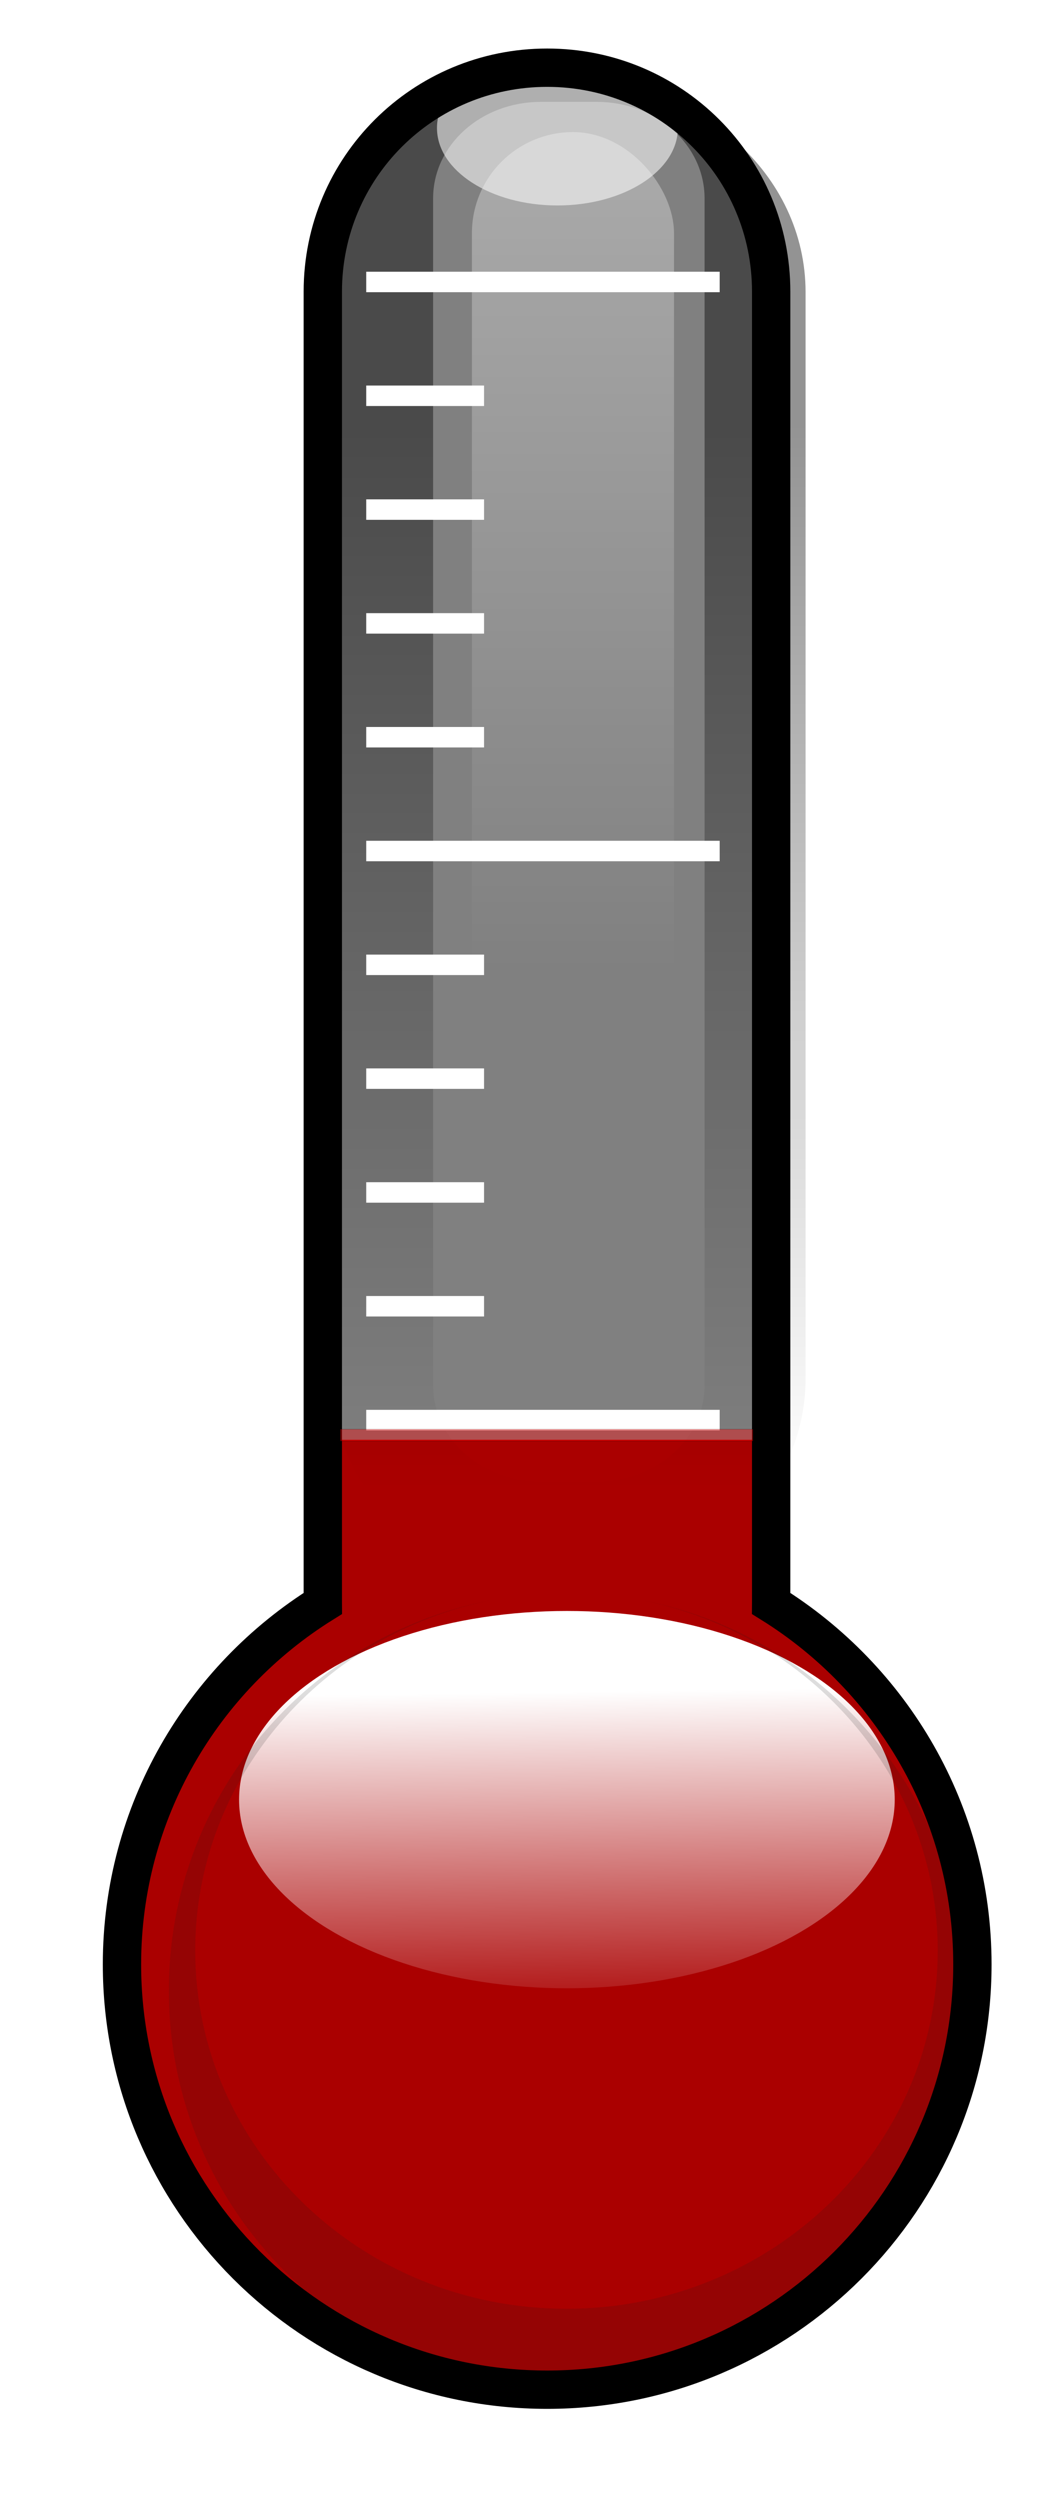 <?xml version="1.0" encoding="UTF-8" standalone="no"?>
<!-- Created with Inkscape (http://www.inkscape.org/) -->

<svg
   xmlns:dc="http://purl.org/dc/elements/1.1/"
   xmlns:cc="http://creativecommons.org/ns#"
   xmlns:rdf="http://www.w3.org/1999/02/22-rdf-syntax-ns#"
   xmlns:svg="http://www.w3.org/2000/svg"
   xmlns="http://www.w3.org/2000/svg"
   xmlns:xlink="http://www.w3.org/1999/xlink"
   xmlns:sodipodi="http://sodipodi.sourceforge.net/DTD/sodipodi-0.dtd"
   xmlns:inkscape="http://www.inkscape.org/namespaces/inkscape"
   width="314.61"
   height="750.421"
   id="svg6306"
   version="1.1"
   inkscape:version="0.91pre2 r13516"
   sodipodi:docname="thermometer.svg">
  <defs
     id="defs6308">
    <clipPath
       clipPathUnits="userSpaceOnUse"
       id="clipPath5883">
      <path
         style="fill:none;stroke:#000000;stroke-width:3;stroke-miterlimit:4;stroke-opacity:1;stroke-dasharray:none"
         d="m 1285.125,410.268 c -9.719,0 -17.562,7.812 -17.562,17.531 l 0,102.562 c 0,0.032 -2e-4,0.062 0,0.094 -9.43,5.874 -15.719,16.322 -15.719,28.25 0,18.376 14.905,33.281 33.281,33.281 18.376,0 33.281,-14.905 33.281,-33.281 0,-11.937 -6.307,-22.379 -15.75,-28.25 2e-4,-0.032 0,-0.062 0,-0.094 l 0,-102.562 c 0,-9.719 -7.812,-17.531 -17.531,-17.531 z"
         id="path5885"
         inkscape:connector-curvature="0" />
    </clipPath>
    <linearGradient
       inkscape:collect="always"
       xlink:href="#linearGradient5851-2"
       id="linearGradient6243"
       gradientUnits="userSpaceOnUse"
       x1="1286.952"
       y1="489.111"
       x2="1287.645"
       y2="523.949" />
    <linearGradient
       id="linearGradient5851-2">
      <stop
         id="stop5853-2"
         offset="0"
         style="stop-color:#ffffff;stop-opacity:1" />
      <stop
         id="stop5855-8"
         offset="1"
         style="stop-color:#ffffff;stop-opacity:0" />
    </linearGradient>
    <filter
       color-interpolation-filters="sRGB"
       inkscape:collect="always"
       id="filter5845-7">
      <feGaussianBlur
         inkscape:collect="always"
         stdDeviation="1.117"
         id="feGaussianBlur5847-3" />
    </filter>
    <filter
       color-interpolation-filters="sRGB"
       inkscape:collect="always"
       id="filter5911-5">
      <feGaussianBlur
         inkscape:collect="always"
         stdDeviation="2.16"
         id="feGaussianBlur5913-6" />
    </filter>
    <linearGradient
       inkscape:collect="always"
       xlink:href="#linearGradient5919-5"
       id="linearGradient6245"
       gradientUnits="userSpaceOnUse"
       x1="1285.63"
       y1="417.895"
       x2="1285.63"
       y2="480.371" />
    <linearGradient
       inkscape:collect="always"
       id="linearGradient5919-5">
      <stop
         style="stop-color:#ffffff;stop-opacity:1;"
         offset="0"
         id="stop5921-9" />
      <stop
         style="stop-color:#ffffff;stop-opacity:0;"
         offset="1"
         id="stop5923-5" />
    </linearGradient>
    <filter
       color-interpolation-filters="sRGB"
       inkscape:collect="always"
       id="filter5915-7"
       x="-0.127"
       width="1.255"
       y="-0.018"
       height="1.036">
      <feGaussianBlur
         inkscape:collect="always"
         stdDeviation="0.84"
         id="feGaussianBlur5917-2" />
    </filter>
    <linearGradient
       inkscape:collect="always"
       xlink:href="#linearGradient5927-4"
       id="linearGradient6247"
       gradientUnits="userSpaceOnUse"
       x1="1282.17"
       y1="387.639"
       x2="1282.17"
       y2="481.152" />
    <linearGradient
       id="linearGradient5927-4">
      <stop
         style="stop-color:#000000;stop-opacity:0.425"
         offset="0"
         id="stop5929-0" />
      <stop
         style="stop-color:#000000;stop-opacity:0;"
         offset="1"
         id="stop5931-5" />
    </linearGradient>
    <filter
       color-interpolation-filters="sRGB"
       inkscape:collect="always"
       id="filter5825-4">
      <feGaussianBlur
         inkscape:collect="always"
         stdDeviation="1.47"
         id="feGaussianBlur5827-1" />
    </filter>
    <filter
       color-interpolation-filters="sRGB"
       inkscape:collect="always"
       id="filter6165"
       x="-0.192"
       width="1.383"
       y="-0.207"
       height="1.415">
      <feGaussianBlur
         inkscape:collect="always"
         stdDeviation="1.66"
         id="feGaussianBlur6167" />
    </filter>
    <filter
       inkscape:collect="always"
       id="filter6999"
       color-interpolation-filters="sRGB">
      <feGaussianBlur
         inkscape:collect="always"
         stdDeviation="10.351"
         id="feGaussianBlur7001" />
    </filter>
    <linearGradient
       inkscape:collect="always"
       xlink:href="#linearGradient5851-2"
       id="linearGradient7003"
       gradientUnits="userSpaceOnUse"
       x1="1286.952"
       y1="489.111"
       x2="1287.645"
       y2="523.949" />
    <linearGradient
       inkscape:collect="always"
       xlink:href="#linearGradient5919-5"
       id="linearGradient7005"
       gradientUnits="userSpaceOnUse"
       x1="1285.63"
       y1="417.895"
       x2="1285.63"
       y2="480.371" />
    <linearGradient
       inkscape:collect="always"
       xlink:href="#linearGradient5927-4"
       id="linearGradient7007"
       gradientUnits="userSpaceOnUse"
       x1="1282.17"
       y1="387.639"
       x2="1282.17"
       y2="481.152" />
    <linearGradient
       inkscape:collect="always"
       xlink:href="#linearGradient5851-2"
       id="linearGradient7035"
       gradientUnits="userSpaceOnUse"
       x1="1286.952"
       y1="489.111"
       x2="1287.645"
       y2="523.949" />
    <linearGradient
       inkscape:collect="always"
       xlink:href="#linearGradient5919-5"
       id="linearGradient7037"
       gradientUnits="userSpaceOnUse"
       x1="1285.63"
       y1="417.895"
       x2="1285.63"
       y2="480.371" />
    <linearGradient
       inkscape:collect="always"
       xlink:href="#linearGradient5927-4"
       id="linearGradient7039"
       gradientUnits="userSpaceOnUse"
       x1="1282.17"
       y1="387.639"
       x2="1282.17"
       y2="481.152" />
    <clipPath
       clipPathUnits="userSpaceOnUse"
       id="clipPath5883-8">
      <path
         style="fill:none;stroke:#000000;stroke-width:3;stroke-miterlimit:4;stroke-dasharray:none;stroke-opacity:1"
         d="m 1285.125,410.268 c -9.719,0 -17.562,7.812 -17.562,17.531 l 0,102.562 c 0,0.032 -2e-4,0.062 0,0.094 -9.43,5.874 -15.719,16.322 -15.719,28.25 0,18.376 14.905,33.281 33.281,33.281 18.376,0 33.281,-14.905 33.281,-33.281 0,-11.937 -6.307,-22.379 -15.75,-28.25 2e-4,-0.032 0,-0.062 0,-0.094 l 0,-102.562 c 0,-9.719 -7.812,-17.531 -17.531,-17.531 z"
         id="path5885-6"
         inkscape:connector-curvature="0" />
    </clipPath>
  </defs>
  <sodipodi:namedview
     id="base"
     pagecolor="#ffffff"
     bordercolor="#666666"
     borderopacity="1.0"
     inkscape:pageopacity="0.0"
     inkscape:pageshadow="2"
     inkscape:zoom="0.35"
     inkscape:cx="-700.41247"
     inkscape:cy="209.0804"
     inkscape:document-units="px"
     inkscape:current-layer="layer1"
     showgrid="false"
     fit-margin-top="0"
     fit-margin-left="0"
     fit-margin-right="0"
     fit-margin-bottom="0"
     inkscape:window-width="1366"
     inkscape:window-height="745"
     inkscape:window-x="-8"
     inkscape:window-y="-8"
     inkscape:window-maximized="1"
     showguides="true"
     inkscape:guide-bbox="true">
    <sodipodi:guide
       orientation="0,1"
       position="661.429,-15.714"
       id="guide4351" />
  </sodipodi:namedview>
  <g
     inkscape:label="Layer 1"
     inkscape:groupmode="layer"
     id="layer1"
     transform="translate(-260.739,-123.846)">
    <g
       style="display:inline;fill:#aa0000"
       transform="matrix(3.835,0,0,3.835,-4525.499,-1440.665)"
       clip-path="url(#clipPath5883-8)"
       id="g6199-5" />
    <g
       id="g4331"
       transform="translate(20,0)">
      <path
         id="path6241-2"
         d="m 407.143,148.157 c -37.276,0 -67.361,29.965 -67.361,67.241 l 0,393.378 c 0,0.122 -7.6e-4,0.237 0,0.359 -36.169,22.529 -60.289,62.604 -60.289,108.353 0,70.483 57.167,127.65 127.65,127.65 70.483,0 127.65,-57.167 127.65,-127.65 0,-45.785 -24.192,-85.834 -60.409,-108.353 7.6e-4,-0.122 0,-0.237 0,-0.359 l 0,-393.378 c 0,-37.277 -29.964,-67.241 -67.241,-67.241 z"
         style="display:inline;fill:#808080;stroke:none;filter:url(#filter6999)"
         inkscape:connector-curvature="0" />
      <g
         id="g6199"
         clip-path="url(#clipPath5883)"
         transform="matrix(3.835,0,0,3.835,-4526.947,-1426.562)"
         style="fill:#aa0000">
        <rect
           transform="scale(-1,-1)"
           y="-593.421"
           x="-1324.904"
           height="76.455"
           width="80.387"
           id="rect6201"
           style="display:inline;fill:#aa0000;fill-opacity:1" />
      </g>
      <g
         transform="matrix(3.835,0,0,3.835,-4516.947,-1425.134)"
         style="display:inline"
         id="g6207">
        <ellipse
           ry="19.637"
           rx="23.182"
           cy="500.353"
           cx="1286.483"
           transform="matrix(1.107,0,0,0.752,-139.164,168.497)"
           id="path6209"
           style="fill:url(#linearGradient7035);fill-opacity:1;stroke:none;filter:url(#filter5845-7)"
           d="m 1309.666,500.353 a 23.182,19.637 0 0 1 -23.182,19.637 23.182,19.637 0 0 1 -23.182,-19.637 23.182,19.637 0 0 1 23.182,-19.637 23.182,19.637 0 0 1 23.182,19.637 z" />
        <path
           inkscape:connector-curvature="0"
           id="path6211"
           transform="translate(0,52.362)"
           d="m 1280.5,476.531 c -0.473,0.068 -0.94,0.161 -1.406,0.25 0.473,-0.093 0.925,-0.179 1.406,-0.25 z m -1.406,0.25 c -14.404,2.735 -25.281,15.363 -25.281,30.562 0,17.197 13.928,31.125 31.125,31.125 17.197,0 31.125,-13.928 31.125,-31.125 0,-15.2 -10.877,-27.828 -25.281,-30.562 13.243,2.613 23.219,13.895 23.219,27.438 0,15.477 -13.012,28.031 -29.062,28.031 -16.05,0 -29.062,-12.554 -29.062,-28.031 0,-13.542 9.976,-24.824 23.219,-27.438 z m 11.687,0 c -0.466,-0.088 -0.933,-0.182 -1.406,-0.25 0.481,0.071 0.933,0.157 1.406,0.25 z"
           style="opacity:0.389;fill:#1a1a1a;fill-opacity:1;stroke:none;filter:url(#filter5911-5)" />
        <rect
           ry="7.909"
           y="414.245"
           x="1277.538"
           height="112.912"
           width="15.819"
           id="rect6213"
           style="opacity:0.566;fill:url(#linearGradient7037);fill-opacity:1;stroke:none;filter:url(#filter5915-7)" />
        <path
           inkscape:connector-curvature="0"
           transform="matrix(1,0,0,0.896,0,89.403)"
           id="path6215"
           d="m 1285.125,358 c -10.274,0 -18.562,8.257 -18.562,18.531 l 0,94.906 c 0,10.274 8.288,18.562 18.562,18.562 10.274,0 18.531,-8.288 18.531,-18.562 l 0,-94.906 C 1303.656,366.257 1295.399,358 1285.125,358 Z m -2.188,1.906 4.375,0 c 4.678,0 8.438,3.759 8.438,8.438 l 0,103.656 c 0,4.678 -3.759,8.438 -8.438,8.438 l -4.375,0 c -4.678,0 -8.438,-3.759 -8.438,-8.438 l 0,-103.656 c 0,-4.678 3.759,-8.438 8.438,-8.438 z"
           style="fill:url(#linearGradient7039);fill-opacity:1;stroke:none;filter:url(#filter5825-4)" />
      </g>
      <path
         inkscape:connector-curvature="0"
         id="path6217"
         d="m 350.681,208.483 106.106,0"
         style="fill:#ffffff;stroke:#ffffff;stroke-width:6.145;stroke-linecap:butt;stroke-linejoin:miter;stroke-miterlimit:4;stroke-dasharray:none;stroke-opacity:1" />
      <path
         inkscape:connector-curvature="0"
         id="path6219"
         d="m 350.681,550.099 106.106,0"
         style="fill:#ffffff;stroke:#ffffff;stroke-width:6.145;stroke-linecap:butt;stroke-linejoin:miter;stroke-miterlimit:4;stroke-dasharray:none;stroke-opacity:1" />
      <path
         inkscape:connector-curvature="0"
         id="path6221"
         d="m 350.681,379.291 106.106,0"
         style="fill:#ffffff;stroke:#ffffff;stroke-width:6.145;stroke-linecap:butt;stroke-linejoin:miter;stroke-miterlimit:4;stroke-dasharray:none;stroke-opacity:1" />
      <path
         inkscape:connector-curvature="0"
         id="path6223"
         d="m 350.681,345.129 35.369,0"
         style="fill:#ffffff;stroke:#ffffff;stroke-width:6.145;stroke-linecap:butt;stroke-linejoin:miter;stroke-miterlimit:4;stroke-dasharray:none;stroke-opacity:1" />
      <path
         inkscape:connector-curvature="0"
         id="path6225"
         d="m 350.681,310.967 35.369,0"
         style="fill:#ffffff;stroke:#ffffff;stroke-width:6.145;stroke-linecap:butt;stroke-linejoin:miter;stroke-miterlimit:4;stroke-dasharray:none;stroke-opacity:1" />
      <path
         inkscape:connector-curvature="0"
         id="path6227"
         d="m 350.681,276.806 35.369,0"
         style="fill:#ffffff;stroke:#ffffff;stroke-width:6.145;stroke-linecap:butt;stroke-linejoin:miter;stroke-miterlimit:4;stroke-dasharray:none;stroke-opacity:1" />
      <path
         inkscape:connector-curvature="0"
         id="path6229"
         d="m 350.681,242.644 35.369,0"
         style="fill:#ffffff;stroke:#ffffff;stroke-width:6.145;stroke-linecap:butt;stroke-linejoin:miter;stroke-miterlimit:4;stroke-dasharray:none;stroke-opacity:1" />
      <path
         inkscape:connector-curvature="0"
         id="path6231"
         d="m 350.681,413.452 35.369,0"
         style="fill:#ffffff;stroke:#ffffff;stroke-width:6.145;stroke-linecap:butt;stroke-linejoin:miter;stroke-miterlimit:4;stroke-dasharray:none;stroke-opacity:1" />
      <path
         inkscape:connector-curvature="0"
         id="path6233"
         d="m 350.681,447.614 35.369,0"
         style="fill:#ffffff;stroke:#ffffff;stroke-width:6.145;stroke-linecap:butt;stroke-linejoin:miter;stroke-miterlimit:4;stroke-dasharray:none;stroke-opacity:1" />
      <path
         inkscape:connector-curvature="0"
         id="path6235"
         d="m 350.681,481.775 35.369,0"
         style="fill:#ffffff;stroke:#ffffff;stroke-width:6.145;stroke-linecap:butt;stroke-linejoin:miter;stroke-miterlimit:4;stroke-dasharray:none;stroke-opacity:1" />
      <path
         inkscape:connector-curvature="0"
         id="path6237"
         d="m 350.681,515.937 35.369,0"
         style="fill:#ffffff;stroke:#ffffff;stroke-width:6.145;stroke-linecap:butt;stroke-linejoin:miter;stroke-miterlimit:4;stroke-dasharray:none;stroke-opacity:1" />
      <ellipse
         ry="9.6"
         rx="10.4"
         cy="366.421"
         cx="1279.958"
         style="opacity:0.745;fill:#ffffff;fill-opacity:1;stroke:none;filter:url(#filter6165)"
         id="path6239"
         transform="matrix(3.477,0,0,2.421,-4042.333,-724.829)"
         d="m 1290.357,366.421 a 10.4,9.6 0 0 1 -10.4,9.6 10.4,9.6 0 0 1 -10.4,-9.6 10.4,9.6 0 0 1 10.4,-9.6 10.4,9.6 0 0 1 10.4,9.6 z" />
      <path
         inkscape:connector-curvature="0"
         style="display:inline;fill:none;stroke:#000000;stroke-width:11.506;stroke-miterlimit:4;stroke-dasharray:none;stroke-opacity:1"
         d="m 405.005,144.165 c -37.276,0 -67.361,29.965 -67.361,67.241 l 0,393.378 c 0,0.122 -7.7e-4,0.237 0,0.359 -36.169,22.529 -60.289,62.604 -60.289,108.353 0,70.483 57.167,127.65 127.65,127.65 70.483,0 127.65,-57.167 127.65,-127.65 0,-45.785 -24.192,-85.834 -60.409,-108.353 7.7e-4,-0.122 0,-0.237 0,-0.359 l 0,-393.378 c 0,-37.277 -29.964,-67.241 -67.241,-67.241 z"
         id="path6241" />
      <path
         style="opacity:0.383;fill:none;fill-opacity:1;stroke-width:0.1;stroke-miterlimit:4;stroke-dasharray:none"
         d="m 394.265,847.824 c -19.607,-2.876 -41.198,-11.082 -56.41,-21.438 -9.9,-6.74 -26.917,-23.469 -34.026,-33.451 -27.284,-38.312 -31.907,-88.617 -12.1,-131.676 9.269,-20.151 21.688,-36.005 38.411,-49.038 l 10.082,-7.857 0.011,-200.921 c 0.011,-196.513 0.074,-201.12 2.852,-210 9.713,-31.046 37,-51.222 69.276,-51.222 30.599,0 56.113,17.946 68.037,47.857 l 3.417,8.571 0.386,203.062 0.386,203.062 7.904,6.098 c 18.031,13.911 35.32,36.735 43.225,57.063 6.852,17.621 8.104,25.329 8.008,49.286 -0.082,20.601 -0.471,24.096 -3.936,35.403 -13.525,44.142 -45.147,76.692 -87.461,90.028 -19.565,6.166 -39.304,7.925 -58.064,5.173 z m 46.993,-12.787 c 56.688,-13.221 96.392,-66.837 92.84,-125.371 -0.463,-7.631 -1.914,-18.053 -3.225,-23.16 -3.192,-12.441 -11.983,-31.103 -19.832,-42.102 -7.129,-9.991 -22.94,-25.138 -31.143,-29.836 l -5.346,-3.062 -0.011,-200.095 c -0.008,-138.068 -0.493,-202.702 -1.566,-208.505 -4.295,-23.234 -22.232,-42.638 -44.817,-48.483 -29.54,-7.644 -59.352,6.546 -72.626,34.57 l -4.574,9.655 -0.381,206.068 -0.381,206.068 -6.048,3.799 c -9.691,6.088 -26.605,23.207 -33.951,34.364 -13.549,20.577 -19.954,42.261 -19.954,67.558 0,34.942 12.955,64.962 38.298,88.742 30.756,28.86 71.043,39.507 112.715,29.788 z"
         id="path4306"
         inkscape:connector-curvature="0" />
      <rect
         y="552.838"
         x="342.882"
         height="3.572"
         width="123.929"
         id="rect4264"
         style="opacity:0.383;fill:#ff0003;fill-opacity:1;stroke:#000000;stroke-width:0.1;stroke-miterlimit:4;stroke-dasharray:none;stroke-opacity:1" />
    </g>
    <rect
       style="display:none;opacity:0.383;fill:#ff0003;fill-opacity:1;stroke:#000000;stroke-width:0.986;stroke-miterlimit:4;stroke-dasharray:none;stroke-opacity:1"
       id="rect4264-1"
       width="123.043"
       height="350.543"
       x="343.503"
       y="205.067" />
  </g>
</svg>

